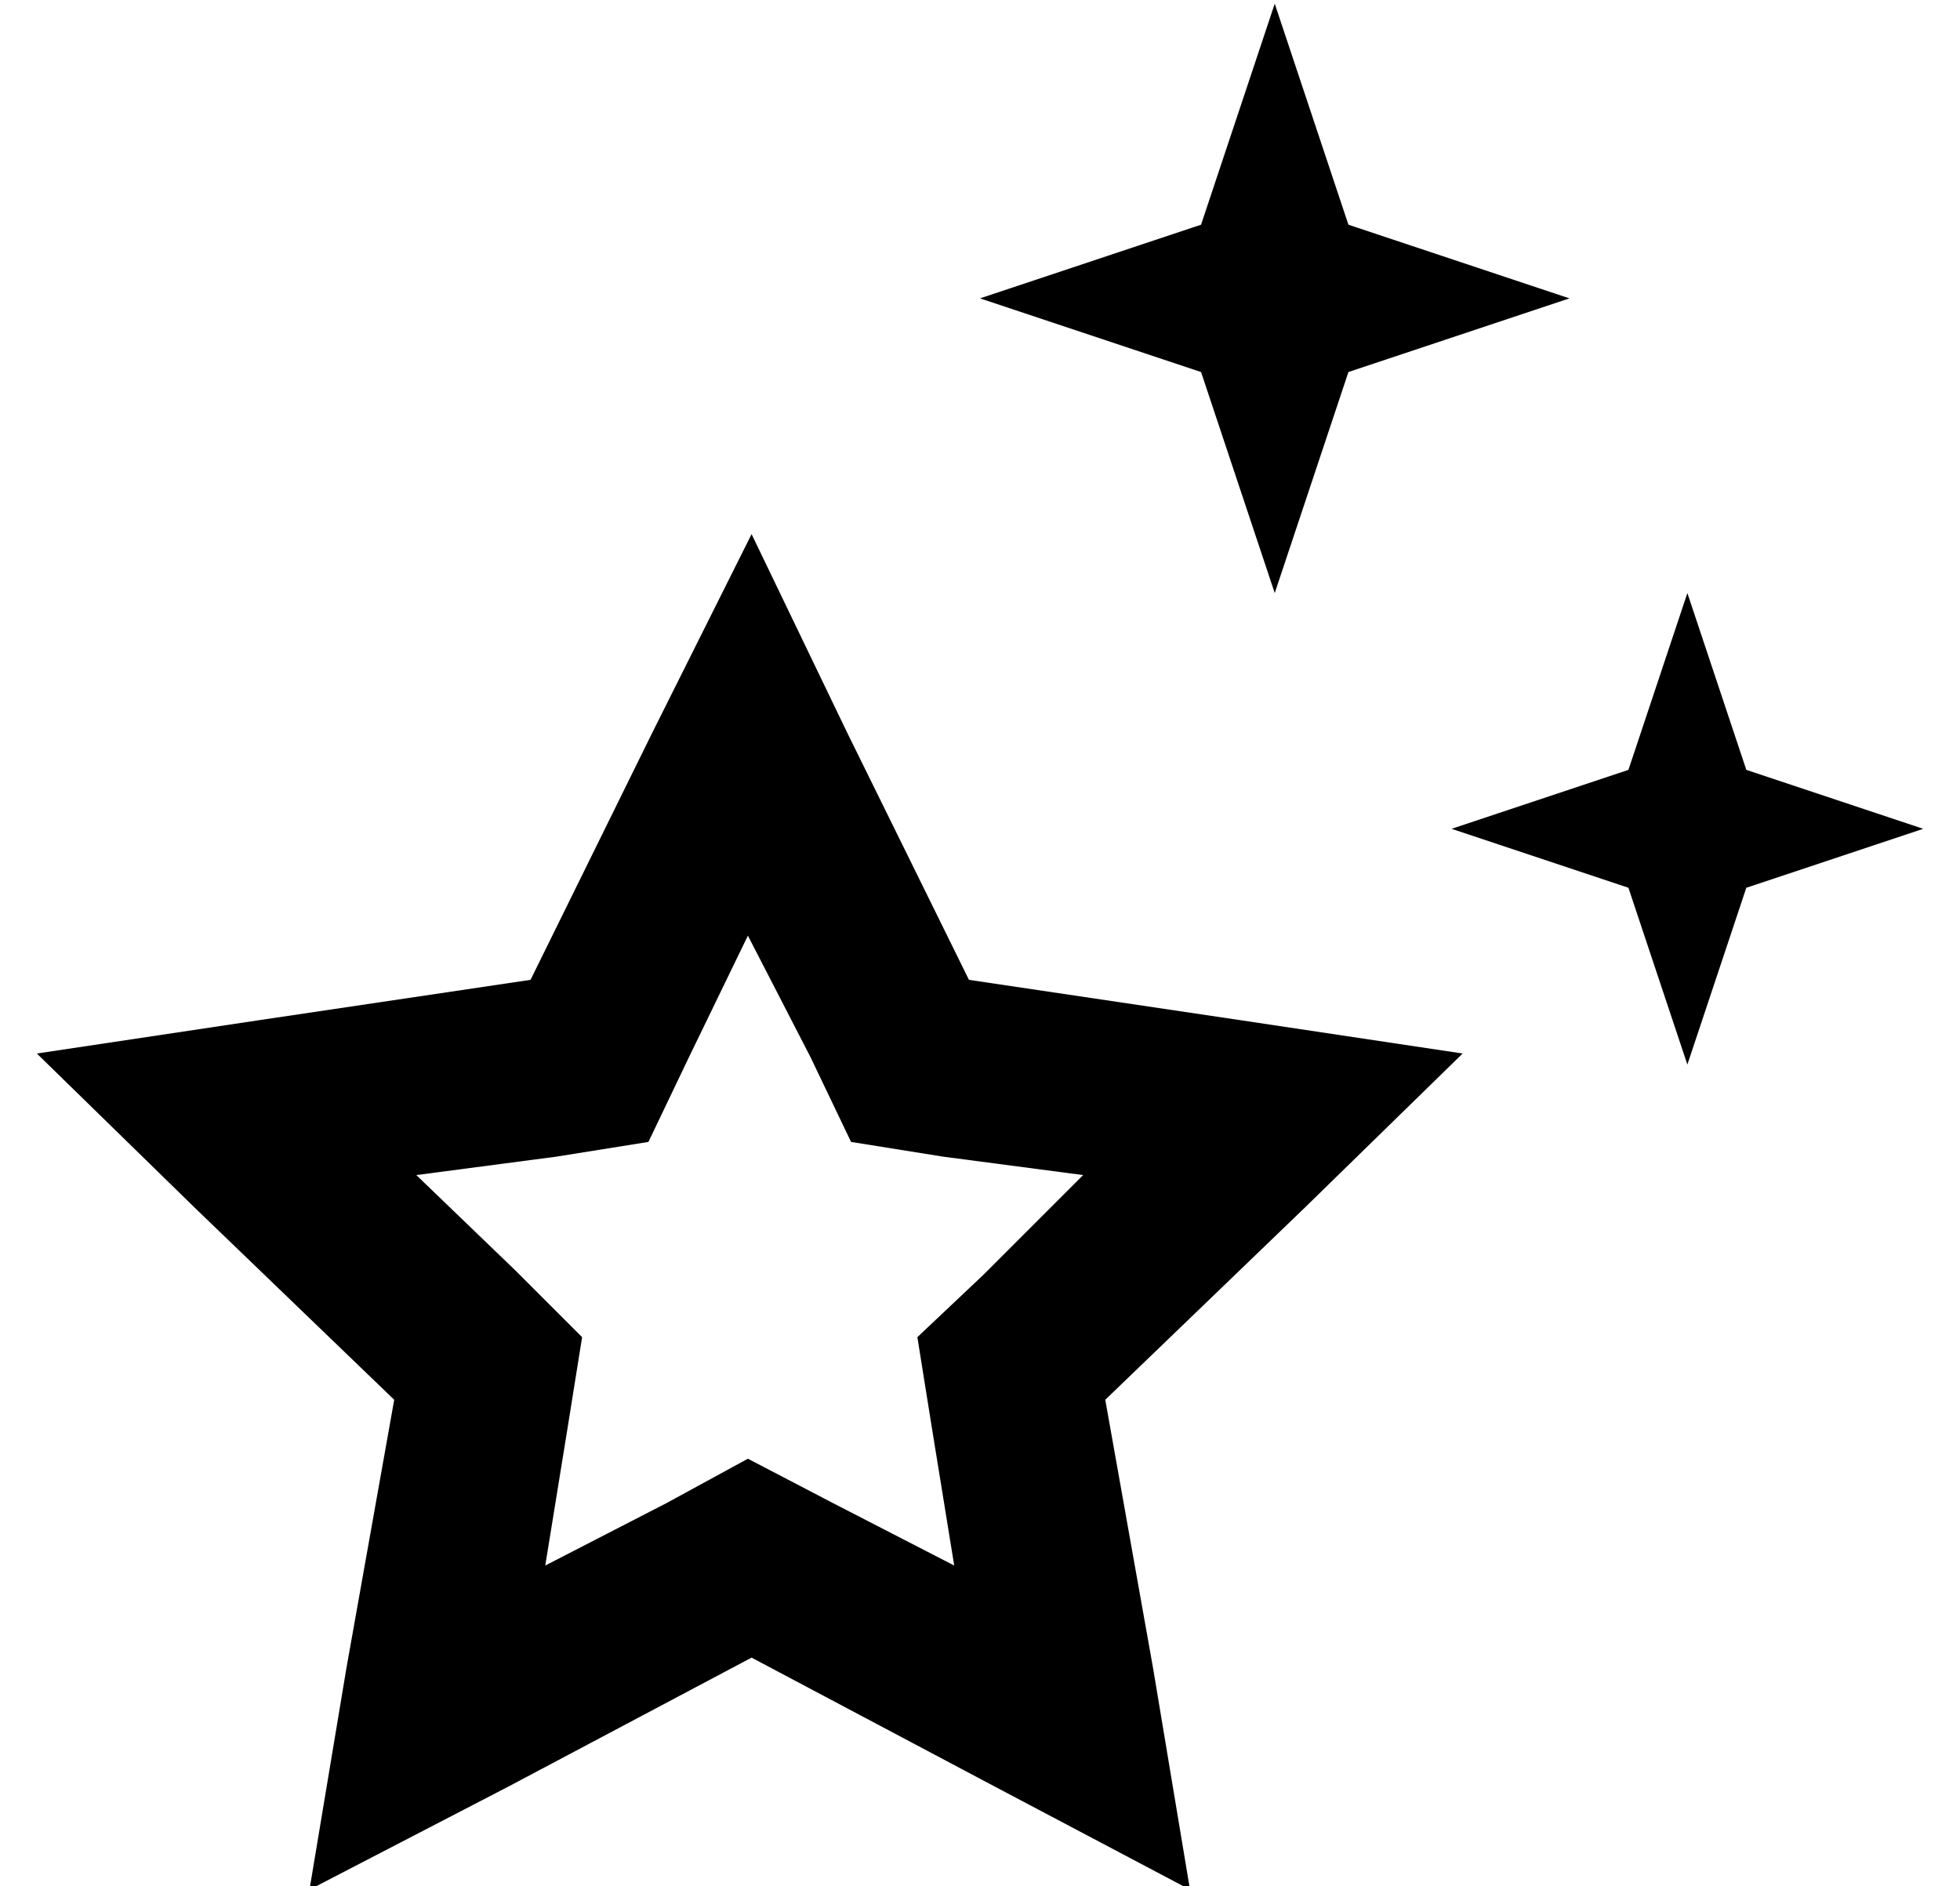 <?xml version="1.0" standalone="no"?>
<!DOCTYPE svg PUBLIC "-//W3C//DTD SVG 1.1//EN" "http://www.w3.org/Graphics/SVG/1.1/DTD/svg11.dtd" >
<svg xmlns="http://www.w3.org/2000/svg" xmlns:xlink="http://www.w3.org/1999/xlink" version="1.1" viewBox="-10 -40 532 512">
   <path fill="currentColor"
d="M356 21l60 20l-60 -20l60 20l-60 20v0l-20 60v0l-20 -60v0l-60 -20v0l60 -20v0l20 -60v0l20 60v0zM464 169l48 16l-48 -16l48 16l-48 16v0l-16 48v0l-16 -48v0l-48 -16v0l48 -16v0l16 -48v0l16 48v0zM220 159l33 67l-33 -67l33 67l74 11v0l60 9v0l-43 42v0l-54 52v0
l13 73v0l10 60v0l-53 -28v0l-66 -35v0l-66 35v0l-54 28v0l10 -60v0l13 -73v0l-54 -52v0l-43 -42v0l60 -9v0l74 -11v0l33 -67v0l27 -54v0l26 54v0zM246 274l-25 -4l25 4l-25 -4l-11 -23v0l-17 -33v0l-16 33v0l-11 23v0l-25 4v0l-38 5v0l27 26v0l18 18v0l-4 25v0l-6 37v0
l33 -17v0l22 -12v0l23 12v0l33 17v0l-6 -37v0l-4 -25v0l18 -17v0l27 -27v0l-38 -5v0z" />
</svg>
